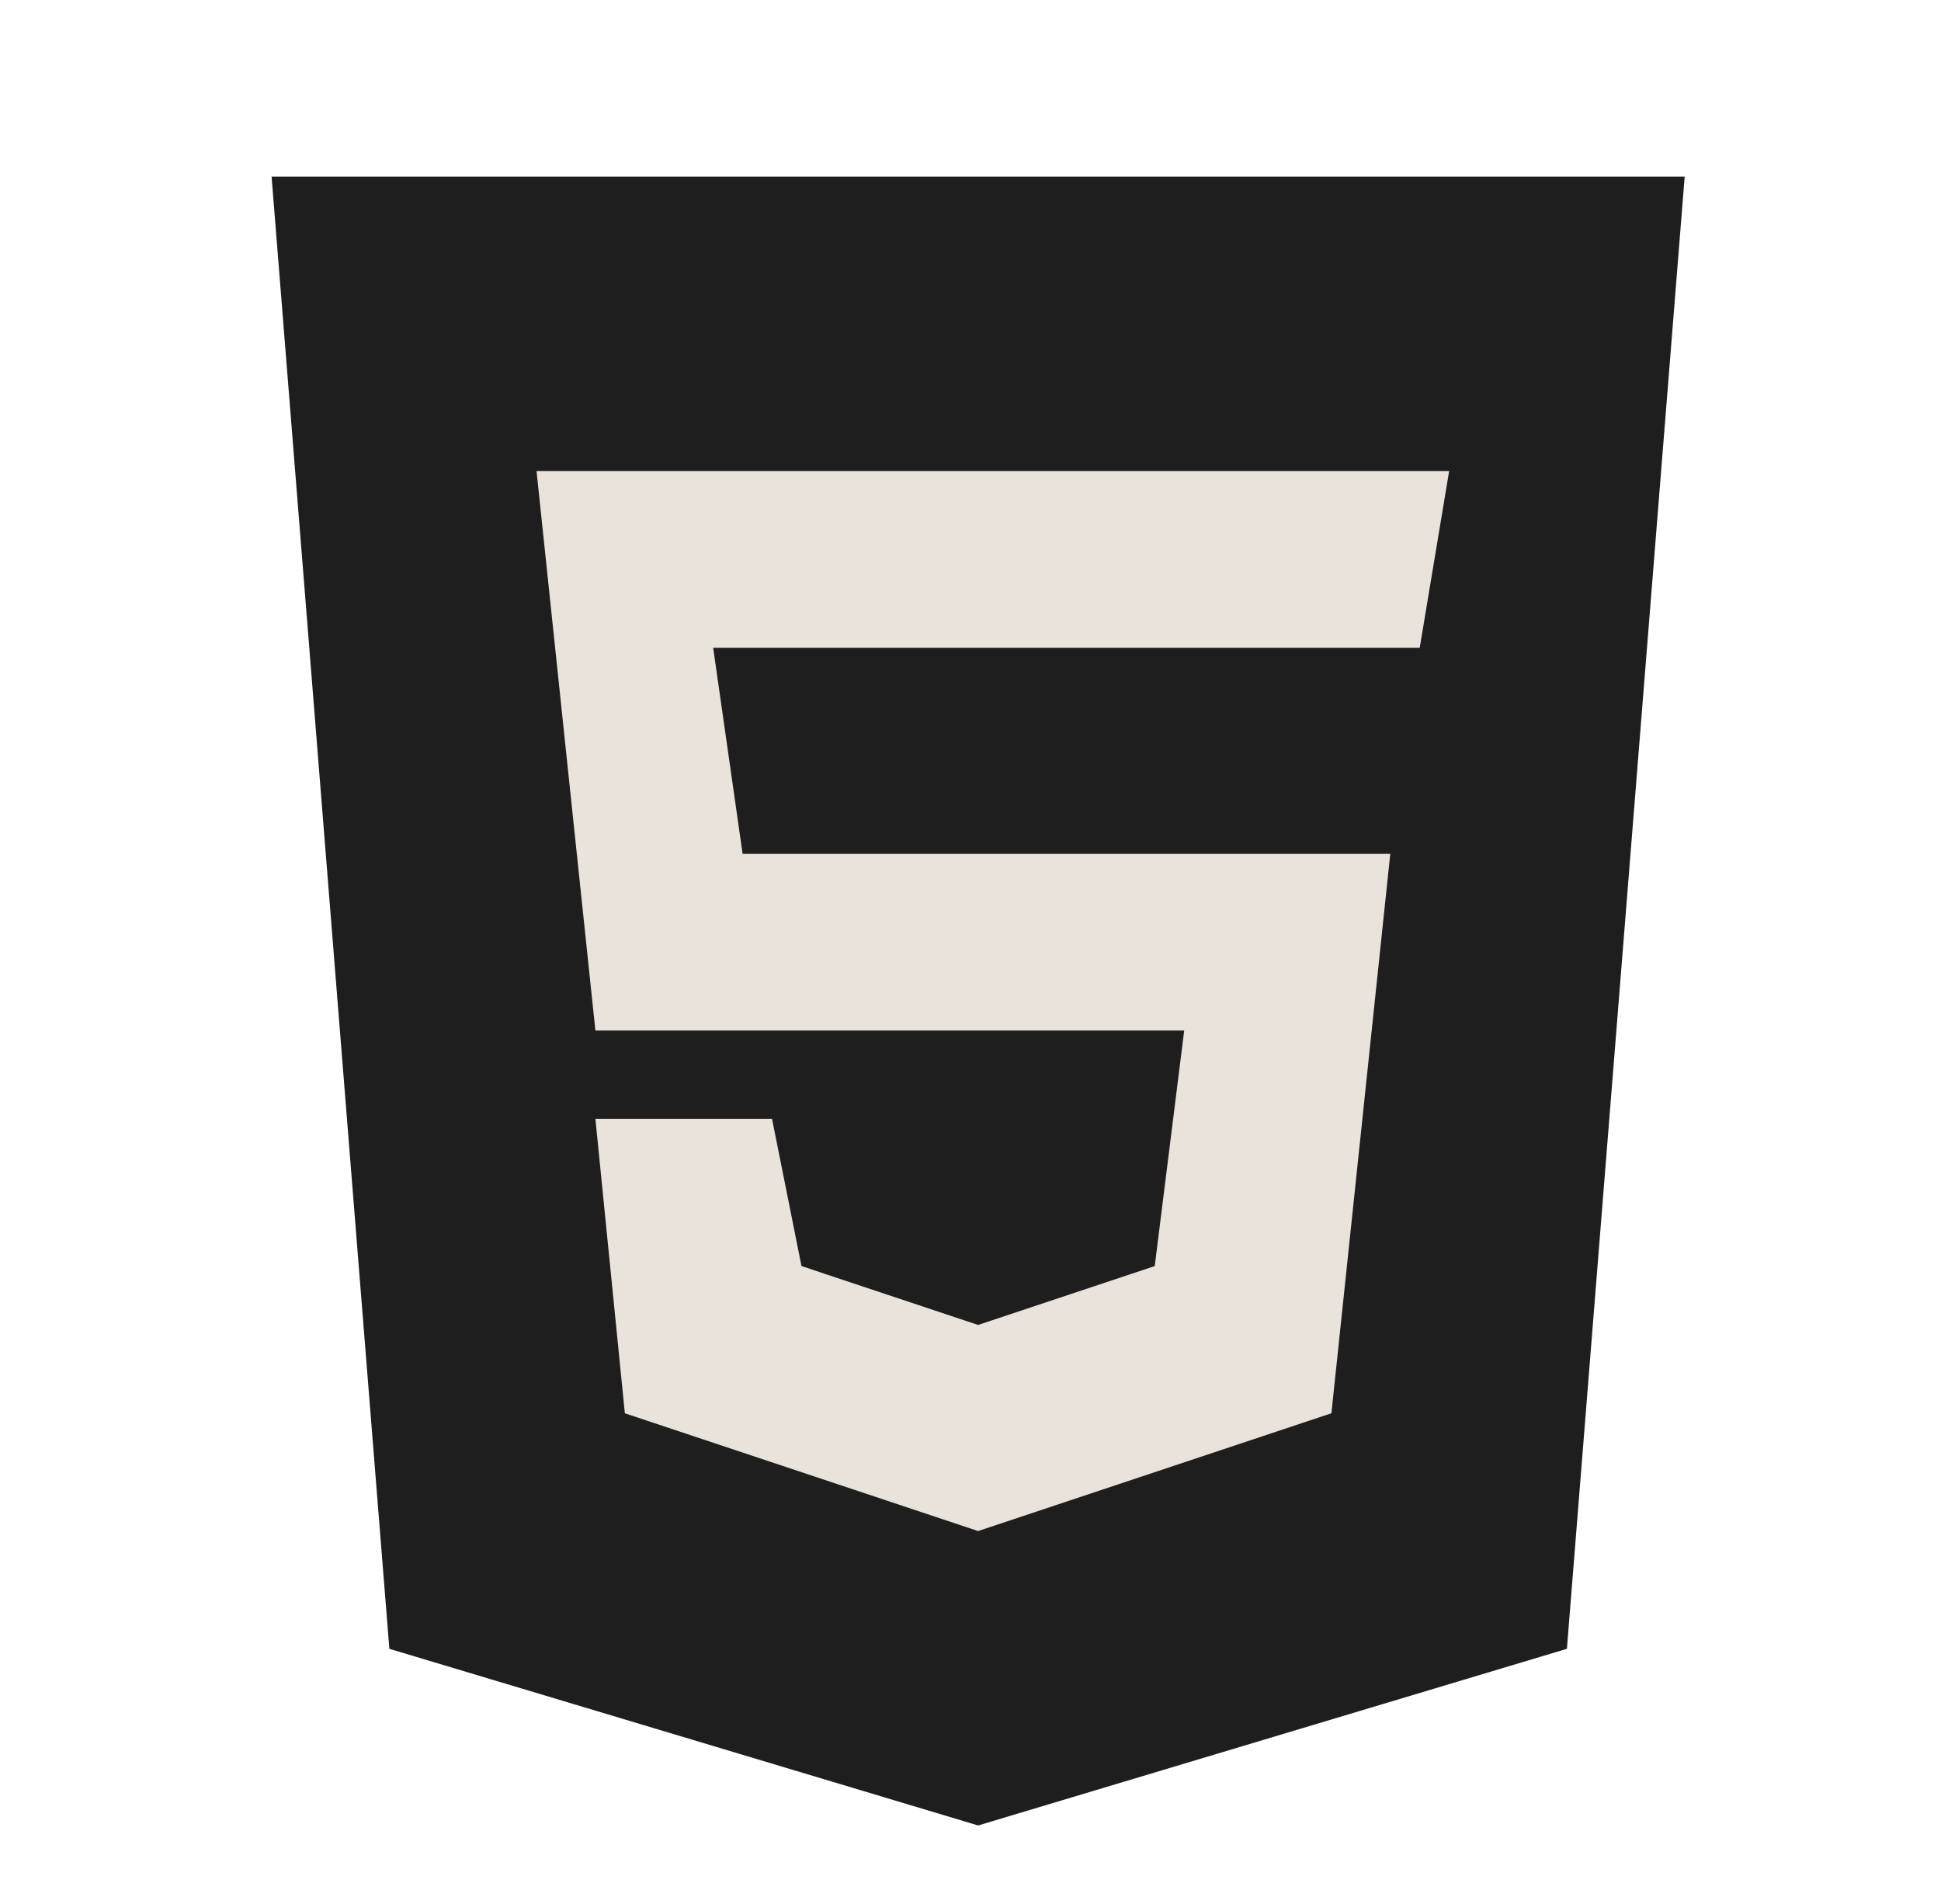 <svg width="52" height="51" viewBox="0 0 52 51" fill="none" xmlns="http://www.w3.org/2000/svg">
<g style="mix-blend-mode:luminosity">
<path d="M10.431 44.166L7.276 4.732H45.133L41.978 44.166L26.204 48.898L10.431 44.166Z" fill="#1E1E1E"/>
<path d="M41.978 7.887H26.204V46.532L38.823 42.589L41.978 7.887Z" fill="#1E1E1E"/>
<path d="M15.951 27.604L14.374 12.619H38.823L38.035 17.351H19.106L19.895 22.872H37.246L35.669 37.857L26.204 41.012L16.74 37.857L15.951 29.97H20.683L21.472 33.913L26.204 35.491L30.936 33.913L31.725 27.604H15.951Z" fill="#E9E3DC"/>
</g>
</svg>
